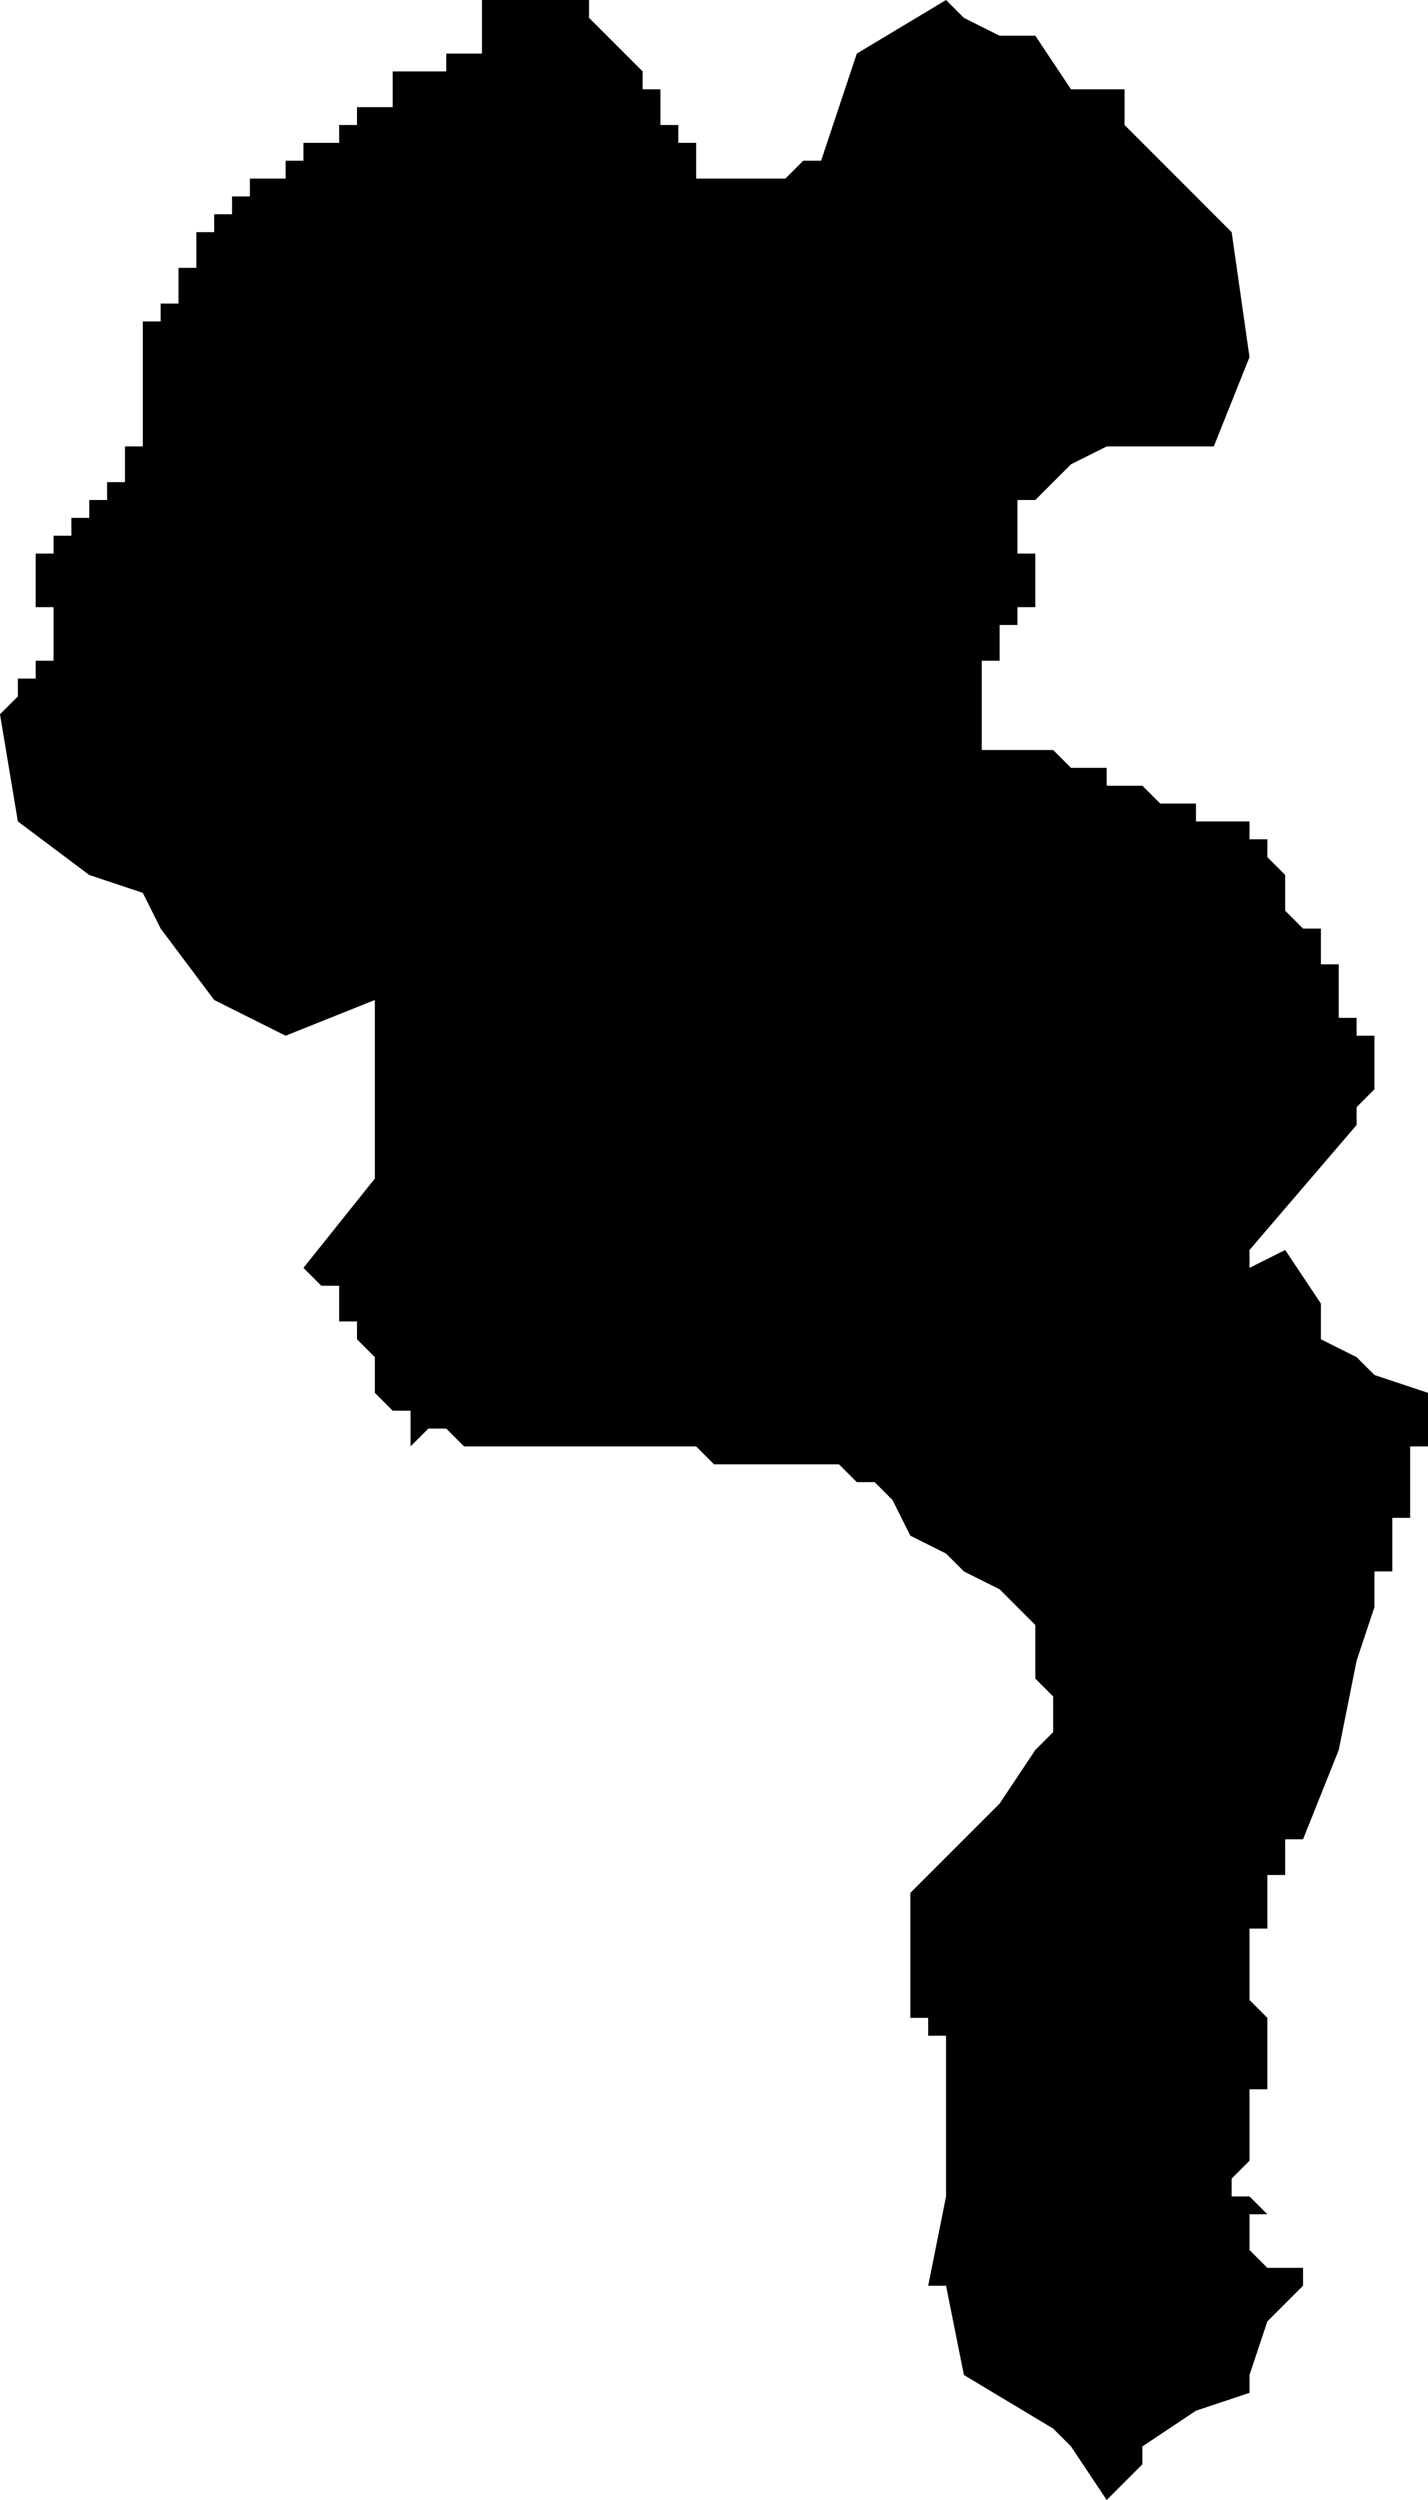 <?xml version="1.0" standalone="no"?><!DOCTYPE svg PUBLIC "-//W3C//DTD SVG 1.1//EN" "http://www.w3.org/Graphics/SVG/1.1/DTD/svg11.dtd"><svg xmlns="http://www.w3.org/2000/svg" viewBox="355 129 80 140" version = "1.1">
<g id="30901" ><path d="M 420,138 L 424,142 L 425,149 L 423,154 L 420,154 L 418,154 L 417,154 L 415,155 L 413,157 L 412,157 L 412,158 L 412,159 L 412,160 L 413,160 L 413,161 L 413,162 L 413,163 L 412,163 L 412,164 L 411,164 L 411,165 L 411,166 L 410,166 L 410,167 L 410,169 L 410,170 L 410,171 L 411,171 L 412,171 L 413,171 L 414,171 L 415,172 L 416,172 L 417,172 L 417,173 L 418,173 L 419,173 L 420,174 L 421,174 L 422,174 L 422,175 L 423,175 L 424,175 L 425,175 L 425,176 L 426,176 L 426,177 L 427,178 L 427,179 L 427,180 L 428,181 L 429,181 L 429,182 L 429,183 L 430,183 L 430,184 L 430,185 L 430,186 L 431,186 L 431,187 L 432,187 L 432,188 L 432,189 L 433,189 L 432,189 L 432,190 L 431,191 L 431,192 L 425,199 L 425,200 L 427,199 L 429,202 L 429,204 L 431,205 L 432,206 L 435,207 L 435,208 L 435,209 L 435,210 L 434,210 L 434,211 L 434,212 L 434,213 L 434,214 L 433,214 L 433,215 L 433,216 L 433,217 L 432,217 L 432,218 L 432,219 L 431,222 L 430,227 L 428,232 L 427,232 L 427,231 L 427,232 L 427,233 L 427,234 L 426,234 L 426,237 L 425,237 L 425,239 L 425,240 L 425,241 L 426,242 L 426,243 L 426,244 L 426,245 L 426,246 L 425,246 L 425,247 L 425,248 L 425,249 L 425,250 L 424,251 L 424,252 L 425,252 L 426,253 L 425,253 L 425,254 L 425,255 L 426,256 L 427,256 L 428,256 L 428,257 L 427,258 L 426,259 L 425,262 L 425,263 L 422,264 L 419,266 L 419,267 L 417,269 L 415,266 L 414,265 L 409,262 L 408,257 L 407,257 L 408,252 L 408,248 L 408,243 L 407,243 L 407,242 L 406,242 L 406,241 L 406,240 L 406,239 L 406,238 L 406,237 L 406,236 L 406,235 L 407,234 L 408,233 L 409,232 L 410,231 L 411,230 L 413,227 L 414,226 L 414,225 L 414,224 L 413,223 L 413,222 L 413,220 L 412,219 L 411,218 L 409,217 L 408,216 L 406,215 L 405,213 L 404,212 L 403,212 L 402,211 L 401,211 L 399,211 L 398,211 L 397,211 L 395,211 L 394,210 L 393,210 L 392,210 L 390,210 L 389,210 L 388,210 L 387,210 L 386,210 L 385,210 L 384,210 L 383,210 L 382,210 L 381,210 L 380,209 L 379,209 L 378,210 L 378,209 L 378,208 L 377,208 L 376,207 L 376,206 L 376,205 L 375,204 L 375,203 L 374,203 L 374,202 L 374,201 L 373,201 L 372,200 L 376,195 L 376,193 L 376,188 L 376,185 L 371,187 L 367,185 L 364,181 L 363,179 L 360,178 L 356,175 L 355,169 L 356,168 L 356,167 L 357,167 L 357,166 L 358,166 L 358,165 L 358,164 L 358,163 L 357,163 L 357,162 L 357,161 L 357,160 L 358,160 L 358,159 L 359,159 L 359,158 L 360,158 L 360,157 L 361,157 L 361,156 L 362,156 L 362,155 L 362,154 L 363,154 L 363,153 L 363,152 L 363,151 L 363,150 L 363,149 L 363,148 L 363,147 L 364,147 L 364,146 L 365,146 L 365,145 L 365,144 L 366,144 L 366,143 L 366,142 L 367,142 L 367,141 L 368,141 L 368,140 L 369,140 L 369,139 L 370,139 L 371,139 L 371,138 L 372,138 L 372,137 L 373,137 L 374,137 L 374,136 L 375,136 L 375,135 L 376,135 L 377,135 L 377,134 L 377,133 L 378,133 L 379,133 L 380,133 L 380,132 L 381,132 L 382,132 L 382,131 L 382,130 L 382,129 L 383,129 L 384,129 L 385,129 L 386,129 L 387,129 L 388,129 L 388,130 L 389,131 L 390,132 L 391,133 L 391,134 L 392,133 L 391,134 L 392,134 L 391,134 L 392,134 L 392,135 L 392,136 L 393,136 L 393,137 L 393,136 L 393,137 L 394,137 L 394,138 L 394,139 L 395,139 L 397,139 L 398,139 L 399,139 L 400,138 L 401,138 L 403,132 L 408,129 L 409,130 L 411,131 L 413,131 L 415,134 L 418,134 L 418,136 L 420,138 " /></g>
</svg>
